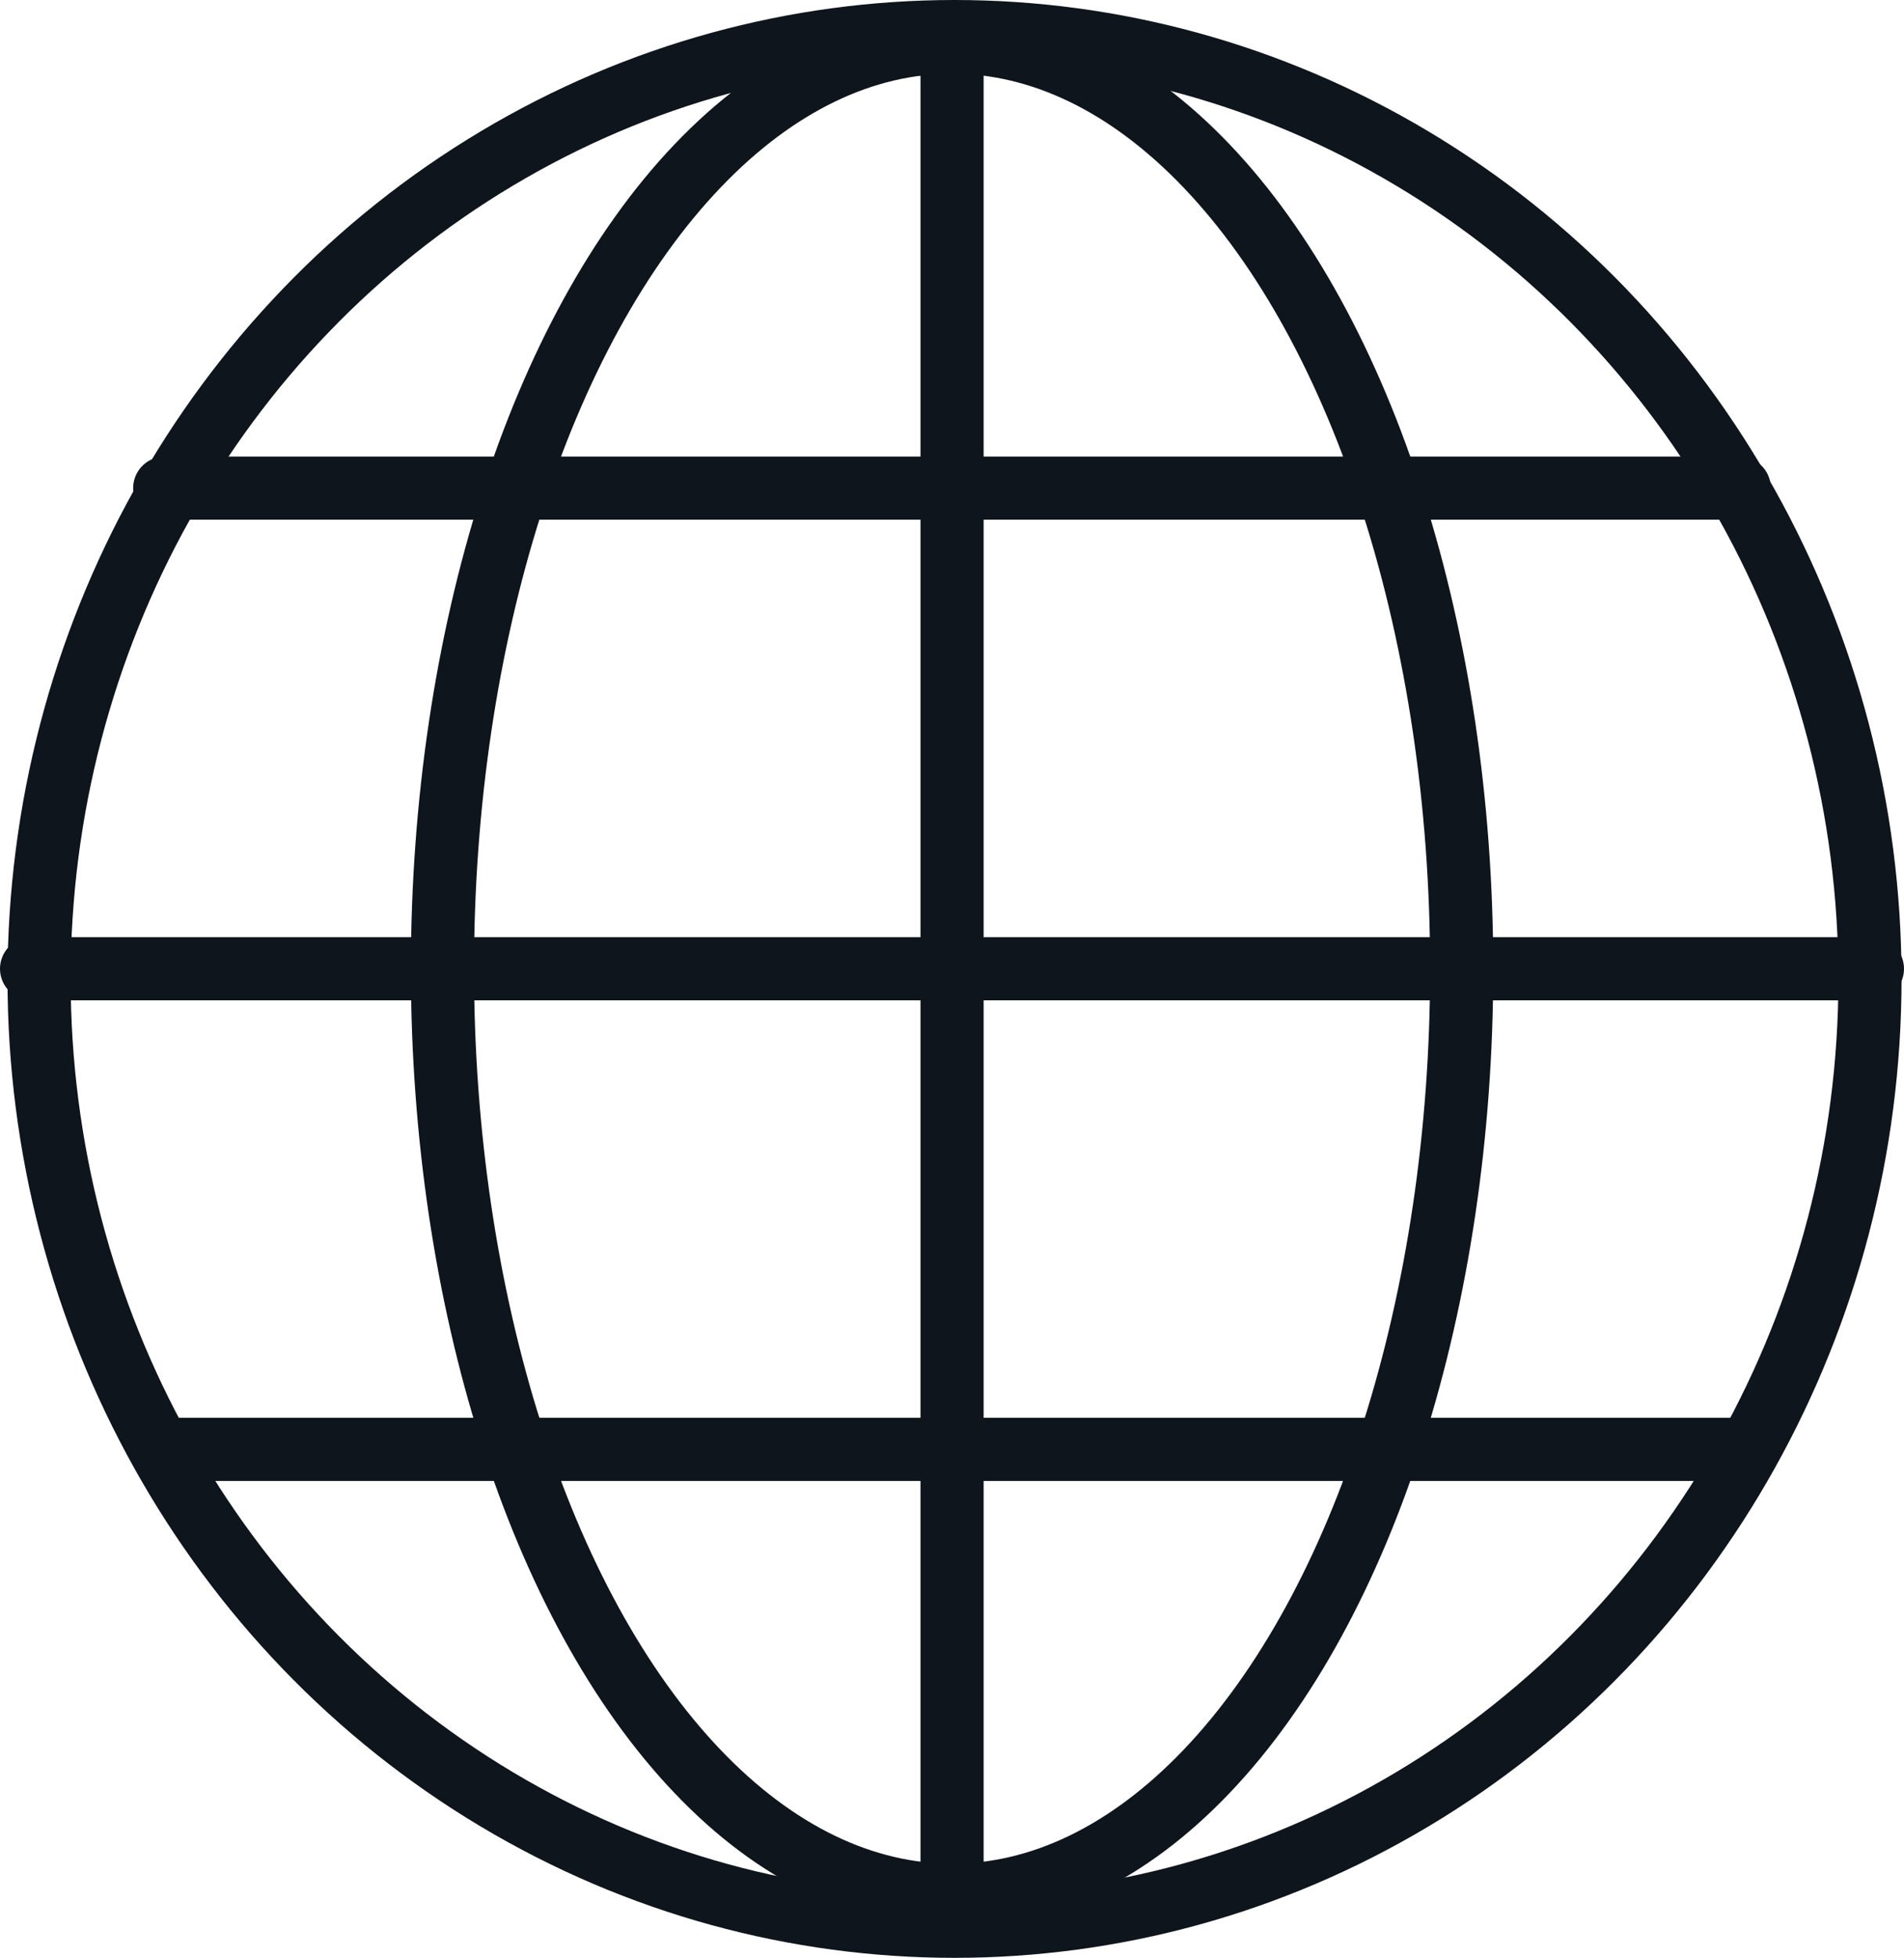 <svg xmlns="http://www.w3.org/2000/svg" width="30.158" height="31" viewBox="0 0 30.158 31">
  <g id="Group_4402" data-name="Group 4402" transform="translate(-483.381 -1225.5)">
    <ellipse id="Ellipse_564" data-name="Ellipse 564" cx="14.5" cy="15" rx="14.5" ry="15" transform="translate(484 1226)" fill="none" stroke="#0f151c" stroke-linecap="round" stroke-miterlimit="10" stroke-width="1"/>
    <ellipse id="Ellipse_565" data-name="Ellipse 565" cx="8.072" cy="14.671" rx="8.072" ry="14.671" transform="translate(490.389 1226.167)" fill="none" stroke="#0f151c" stroke-linecap="round" stroke-miterlimit="10" stroke-width="1"/>
    <line id="Line_1795" data-name="Line 1795" y2="29.157" transform="translate(498.461 1226.26)" fill="none" stroke="#0f151c" stroke-linecap="round" stroke-miterlimit="10" stroke-width="1"/>
    <line id="Line_1796" data-name="Line 1796" x1="29.158" transform="translate(483.881 1240.839)" fill="none" stroke="#0f151c" stroke-linecap="round" stroke-miterlimit="10" stroke-width="1"/>
    <g id="Group_3717" data-name="Group 3717" transform="translate(485.99 1233.229)">
      <line id="Line_1797" data-name="Line 1797" x1="24.94" fill="none" stroke="#0f151c" stroke-linecap="round" stroke-miterlimit="10" stroke-width="1"/>
      <line id="Line_1798" data-name="Line 1798" x1="24.94" transform="translate(0 15.22)" fill="none" stroke="#0f151c" stroke-linecap="round" stroke-miterlimit="10" stroke-width="1"/>
    </g>
  </g>
</svg>
